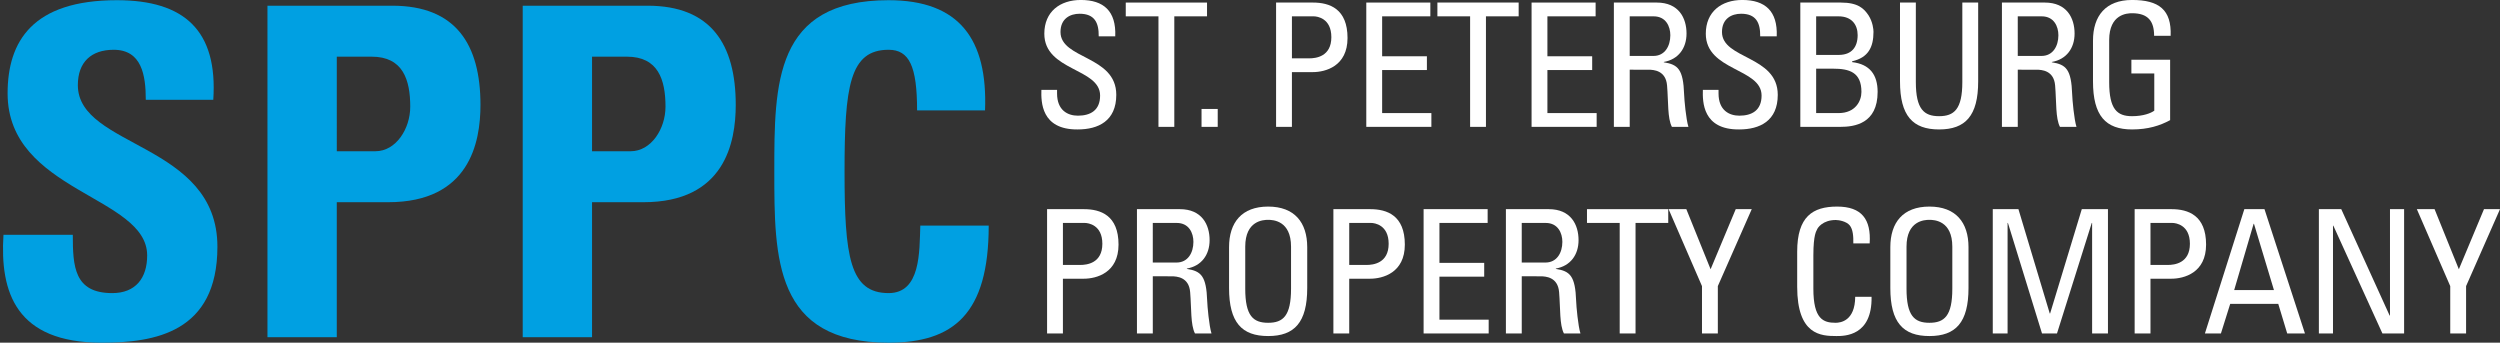 <?xml version="1.0" encoding="utf-8"?>
<!-- Generator: Adobe Illustrator 15.0.0, SVG Export Plug-In . SVG Version: 6.00 Build 0)  -->
<!DOCTYPE svg PUBLIC "-//W3C//DTD SVG 1.1//EN" "http://www.w3.org/Graphics/SVG/1.1/DTD/svg11.dtd">
<svg version="1.1" id="Lager_1" xmlns="http://www.w3.org/2000/svg" xmlns:xlink="http://www.w3.org/1999/xlink" x="0px" y="0px"
	 width="435.63px" height="59.715px" viewBox="0 0 435.63 59.715" enable-background="new 0 0 435.63 59.715" xml:space="preserve">
<rect x="0" y="0" width="435.63" height="59.715" fill="#333333" stroke="none"/>
<path id="logo-letter-1" fill="#00A0E2" d="M17.725,59.715c-14.96,0-17.76-8.8-17.119-18.8h12.08c0,5.52,0.239,10.16,6.879,10.16
	c4.08,0,6.08-2.641,6.08-6.561c0-10.399-24.32-11.04-24.32-28.239c0-9.04,4.32-16.24,19.041-16.24c11.76,0,17.6,5.279,16.8,17.359
	H25.404c0-4.319-0.719-8.72-5.6-8.72c-3.92,0-6.24,2.16-6.24,6.16c0,10.96,24.32,10,24.32,28.16
	C37.885,57.955,26.925,59.715,17.725,59.715z"/>
<path fill="#00A0E2" d="M58.686,9.875h6.079c5.44,0,6.72,4,6.72,8.72c0,3.84-2.479,7.76-6.08,7.76h-6.719V9.875z M46.605,58.755
	h12.08v-23.52h8.959c14.16,0,16.08-10.4,16.08-16.96c0-10.561-4.32-17.28-15.359-17.28h-21.76V58.755z"/>
<path fill="#00A0E2" d="M103.165,9.875h6.079c5.44,0,6.721,4,6.721,8.72c0,3.84-2.48,7.76-6.08,7.76h-6.72V9.875z M91.085,58.755
	h12.08v-23.52h8.96c14.16,0,16.08-10.4,16.08-16.96c0-10.561-4.32-17.28-15.36-17.28h-21.76V58.755z"/>
<path fill="#00A0E2" d="M134.925,29.875c0-15.28,0-29.84,19.92-29.84c12.319,0,17.28,6.8,16.8,19.2h-11.84
	c0-7.681-1.359-10.561-4.96-10.561c-6.8,0-7.68,6.4-7.68,21.2s0.88,21.2,7.68,21.2c5.601,0,5.36-7.2,5.521-11.761h11.92
	c0,15.44-6.16,20.4-17.44,20.4C134.925,59.715,134.925,44.995,134.925,29.875z"/>
<path fill="#fff" d="M184.195,15.656v0.63c0,2.94,1.86,3.87,3.631,3.87c2.189,0,3.869-0.93,3.869-3.51
	c0-4.8-9.72-4.26-9.72-10.771c0-3.84,2.729-5.88,6.36-5.88c3.959,0,6.18,1.92,6,6.33h-2.881c0.03-2.37-0.72-3.93-3.33-3.93
	c-1.649,0-3.33,0.84-3.33,3.18c0,4.771,9.721,4.08,9.721,10.95c0,4.561-3.15,6.03-6.721,6.03c-6.389,0.06-6.389-4.83-6.33-6.9
	H184.195z"/>
<path fill="#fff" d="M210.326,0.446v2.4h-5.701v19.26h-2.76V2.847h-5.699v-2.4H210.326z"/>
<path fill="#fff" d="M212.19,22.106h-2.82v-3.12h2.82V22.106z"/>
<path fill="#fff" d="M225.119,2.847h3.811c0.6,0,3.06,0.33,3.06,3.63c0,3.39-2.7,3.689-3.84,3.689h-3.03V2.847z M225.119,22.106
	v-9.54h3.631c2.219,0,6.06-1.021,6.06-5.94c0-5.1-3.12-6.18-6.03-6.18h-6.42v21.66H225.119z"/>
<path fill="#fff" d="M238.079,22.106V0.446h11.16v2.4h-8.399v6.96h7.799v2.399h-7.799v7.5h8.58v2.4H238.079z"/>
<path fill="#fff" d="M264.629,0.446v2.4h-5.699v19.26h-2.76V2.847h-5.701v-2.4H264.629z"/>
<path fill="#fff" d="M266.879,22.106V0.446h11.16v2.4h-8.4v6.96h7.801v2.399h-7.801v7.5h8.58v2.4H266.879z"/>
<path fill="#fff" d="M283.979,2.847h4.17c2.13,0,2.91,1.739,2.91,3.3c0,1.89-0.96,3.6-2.94,3.6h-4.14V2.847z M287.219,12.146
	c0.931,0,3.061,0.12,3.271,2.76c0.24,2.88,0.06,5.7,0.841,7.2h2.879c-0.42-1.35-0.72-4.74-0.75-5.67
	c-0.149-4.351-1.05-5.19-3.539-5.58v-0.061c2.549-0.449,3.959-2.399,3.959-4.949c0-2.7-1.35-5.4-5.189-5.4h-7.471v21.66h2.761v-9.96
	H287.219z"/>
<path fill="#fff" d="M299.459,15.656v0.63c0,2.94,1.86,3.87,3.631,3.87c2.189,0,3.869-0.93,3.869-3.51
	c0-4.8-9.72-4.26-9.72-10.771c0-3.84,2.729-5.88,6.36-5.88c3.96,0,6.18,1.92,6,6.33h-2.881c0.031-2.37-0.719-3.93-3.33-3.93
	c-1.649,0-3.329,0.84-3.329,3.18c0,4.771,9.72,4.08,9.72,10.95c0,4.561-3.15,6.03-6.72,6.03c-6.39,0.06-6.39-4.83-6.33-6.9H299.459z
	"/>
<path fill="#fff" d="M316.469,11.967h2.94c2.82,0,4.95,0.6,4.95,4.05c0,1.59-1.05,3.689-3.99,3.689h-3.9V11.967z M316.469,2.847
	h3.9c2.311,0,3.33,1.47,3.33,3.27c0,2.101-1.05,3.42-3.21,3.45h-4.021V2.847z M320.67,22.106c2.459,0,6.51-0.54,6.51-6.09
	c0-2.971-1.35-4.83-4.44-5.19v-0.149c2.79-0.631,3.72-2.431,3.72-5.131c0-0.42-0.119-1.71-0.869-2.88
	c-0.811-1.2-1.83-2.22-4.83-2.22h-7.051v21.66H320.67z"/>
<path fill="#fff" d="M331.079,0.446h2.76v13.86c0,4.74,1.44,5.939,4.05,5.939c2.61,0,4.051-1.199,4.051-5.939V0.446h2.76v13.74
	c0,6-2.221,8.37-6.811,8.37s-6.81-2.37-6.81-8.37V0.446z"/>
<path fill="#fff" d="M351.599,2.847h4.171c2.129,0,2.909,1.739,2.909,3.3c0,1.89-0.96,3.6-2.94,3.6h-4.14V2.847z M354.839,12.146
	c0.931,0,3.06,0.12,3.271,2.76c0.24,2.88,0.06,5.7,0.84,7.2h2.88c-0.421-1.35-0.72-4.74-0.75-5.67c-0.15-4.351-1.05-5.19-3.54-5.58
	v-0.061c2.55-0.449,3.96-2.399,3.96-4.949c0-2.7-1.351-5.4-5.19-5.4h-7.47v21.66h2.76v-9.96H354.839z"/>
<path fill="#fff" d="M375.359,6.236c0-2.55-1.051-3.93-3.84-3.93c-0.871,0-3.99,0.149-3.99,4.68v7.32
	c0,4.74,1.379,5.939,3.99,5.939c1.979,0,3.299-0.54,3.869-0.96v-6.479h-3.99v-2.4h6.75v10.53c-1.77,0.96-3.84,1.62-6.629,1.62
	c-4.591,0-6.811-2.37-6.811-8.37v-7.11c0-4.32,2.22-7.08,6.811-7.08c4.68,0,6.899,1.71,6.719,6.24H375.359z"/>
<path fill="#fff" d="M185.215,38.847h3.811c0.6,0,3.061,0.33,3.061,3.63c0,3.39-2.7,3.689-3.84,3.689h-3.031V38.847z
	 M185.215,58.106v-9.54h3.631c2.22,0,6.061-1.021,6.061-5.94c0-5.1-3.121-6.18-6.031-6.18h-6.42v21.66H185.215z"/>
<path fill="#fff" d="M200.875,38.847h4.17c2.131,0,2.91,1.739,2.91,3.3c0,1.89-0.959,3.6-2.939,3.6h-4.141V38.847z
	 M204.115,48.146c0.93,0,3.061,0.12,3.271,2.76c0.239,2.88,0.06,5.7,0.84,7.2h2.88c-0.42-1.35-0.72-4.74-0.75-5.67
	c-0.15-4.351-1.05-5.19-3.54-5.58v-0.061c2.55-0.449,3.96-2.399,3.96-4.949c0-2.7-1.35-5.4-5.189-5.4h-7.471v21.66h2.76v-9.96
	H204.115z"/>
<path fill="#fff" d="M220.976,56.246c-2.61,0-3.99-1.199-3.99-5.939v-7.32c0-4.53,3.12-4.68,3.99-4.68s3.99,0.149,3.99,4.68v7.32
	C224.966,55.047,223.586,56.246,220.976,56.246z M220.976,58.557c4.59,0,6.81-2.37,6.81-8.37v-7.11c0-4.32-2.22-7.08-6.81-7.08
	s-6.81,2.76-6.81,7.08v7.11C214.166,56.187,216.386,58.557,220.976,58.557z"/>
<path fill="#fff" d="M235.105,38.847h3.811c0.6,0,3.06,0.33,3.06,3.63c0,3.39-2.7,3.689-3.841,3.689h-3.029V38.847z
	 M235.105,58.106v-9.54h3.63c2.22,0,6.06-1.021,6.06-5.94c0-5.1-3.119-6.18-6.029-6.18h-6.42v21.66H235.105z"/>
<path fill="#fff" d="M248.065,58.106v-21.66h11.16v2.4h-8.4v6.96h7.8v2.399h-7.8v7.5h8.58v2.4H248.065z"/>
<path fill="#fff" d="M265.166,38.847h4.17c2.129,0,2.909,1.739,2.909,3.3c0,1.89-0.96,3.6-2.94,3.6h-4.139V38.847z
	 M268.405,48.146c0.931,0,3.06,0.12,3.271,2.76c0.24,2.88,0.06,5.7,0.84,7.2h2.88c-0.42-1.35-0.72-4.74-0.75-5.67
	c-0.149-4.351-1.05-5.19-3.54-5.58v-0.061c2.55-0.449,3.96-2.399,3.96-4.949c0-2.7-1.351-5.4-5.19-5.4h-7.47v21.66h2.761v-9.96
	H268.405z"/>
<path fill="#fff" d="M290.695,36.446v2.4h-5.7v19.26h-2.76v-19.26h-5.7v-2.4H290.695z"/>
<path fill="#fff" d="M302.455,36.446h2.791l-5.91,13.41v8.25h-2.761v-8.25l-5.819-13.41h3.09l4.229,10.47L302.455,36.446z"/>
<path fill="#fff" d="M322.945,42.416c0.029-1.229-0.061-2.46-0.631-3.149c-0.569-0.69-1.859-0.931-2.43-0.931
	c-2.279,0-3.18,1.38-3.27,1.681c-0.09,0.239-0.631,0.779-0.631,4.5v5.79c0,5.31,1.74,5.939,3.871,5.939c0.84,0,3.39-0.3,3.42-4.529
	h2.85c0.12,6.84-4.71,6.84-6.12,6.84c-2.7,0-6.84-0.181-6.84-8.58v-6.12c0-6.12,2.7-7.86,6.96-7.86c4.29,0,5.939,2.22,5.67,6.42
	H322.945z"/>
<path fill="#fff" d="M336.205,56.246c-2.61,0-3.99-1.199-3.99-5.939v-7.32c0-4.53,3.12-4.68,3.99-4.68
	c0.869,0,3.99,0.149,3.99,4.68v7.32C340.195,55.047,338.814,56.246,336.205,56.246z M336.205,58.557c4.59,0,6.811-2.37,6.811-8.37
	v-7.11c0-4.32-2.221-7.08-6.811-7.08s-6.811,2.76-6.811,7.08v7.11C329.395,56.187,331.615,58.557,336.205,58.557z"/>
<path fill="#fff" d="M349.824,58.106h-2.58v-21.66h4.471l5.46,18.18h0.06l5.521-18.18h4.56v21.66h-2.76v-19.26h-0.061
	l-6.06,19.26h-2.61l-5.939-19.26h-0.061V58.106z"/>
<path fill="#fff" d="M374.725,38.847h3.81c0.601,0,3.06,0.33,3.06,3.63c0,3.39-2.699,3.689-3.84,3.689h-3.029V38.847z
	 M374.725,58.106v-9.54h3.63c2.22,0,6.06-1.021,6.06-5.94c0-5.1-3.119-6.18-6.029-6.18h-6.42v21.66H374.725z"/>
<path fill="#fff" d="M396.24,50.546h-6.93l3.39-11.55h0.06L396.24,50.546z M384.21,58.106H387l1.62-5.16h8.37l1.561,5.16h3.09
	l-7.051-21.66h-3.51L384.21,58.106z"/>
<path fill="#fff" d="M418.92,36.446v21.66h-3.779l-8.551-18.78h-0.061v18.78h-2.459v-21.66h3.9l8.43,18.54h0.06v-18.54H418.92z"
	/>
<path fill="#fff" d="M432.84,36.446h2.79l-5.91,13.41v8.25h-2.76v-8.25l-5.82-13.41h3.09l4.23,10.47L432.84,36.446z"/>
</svg>
